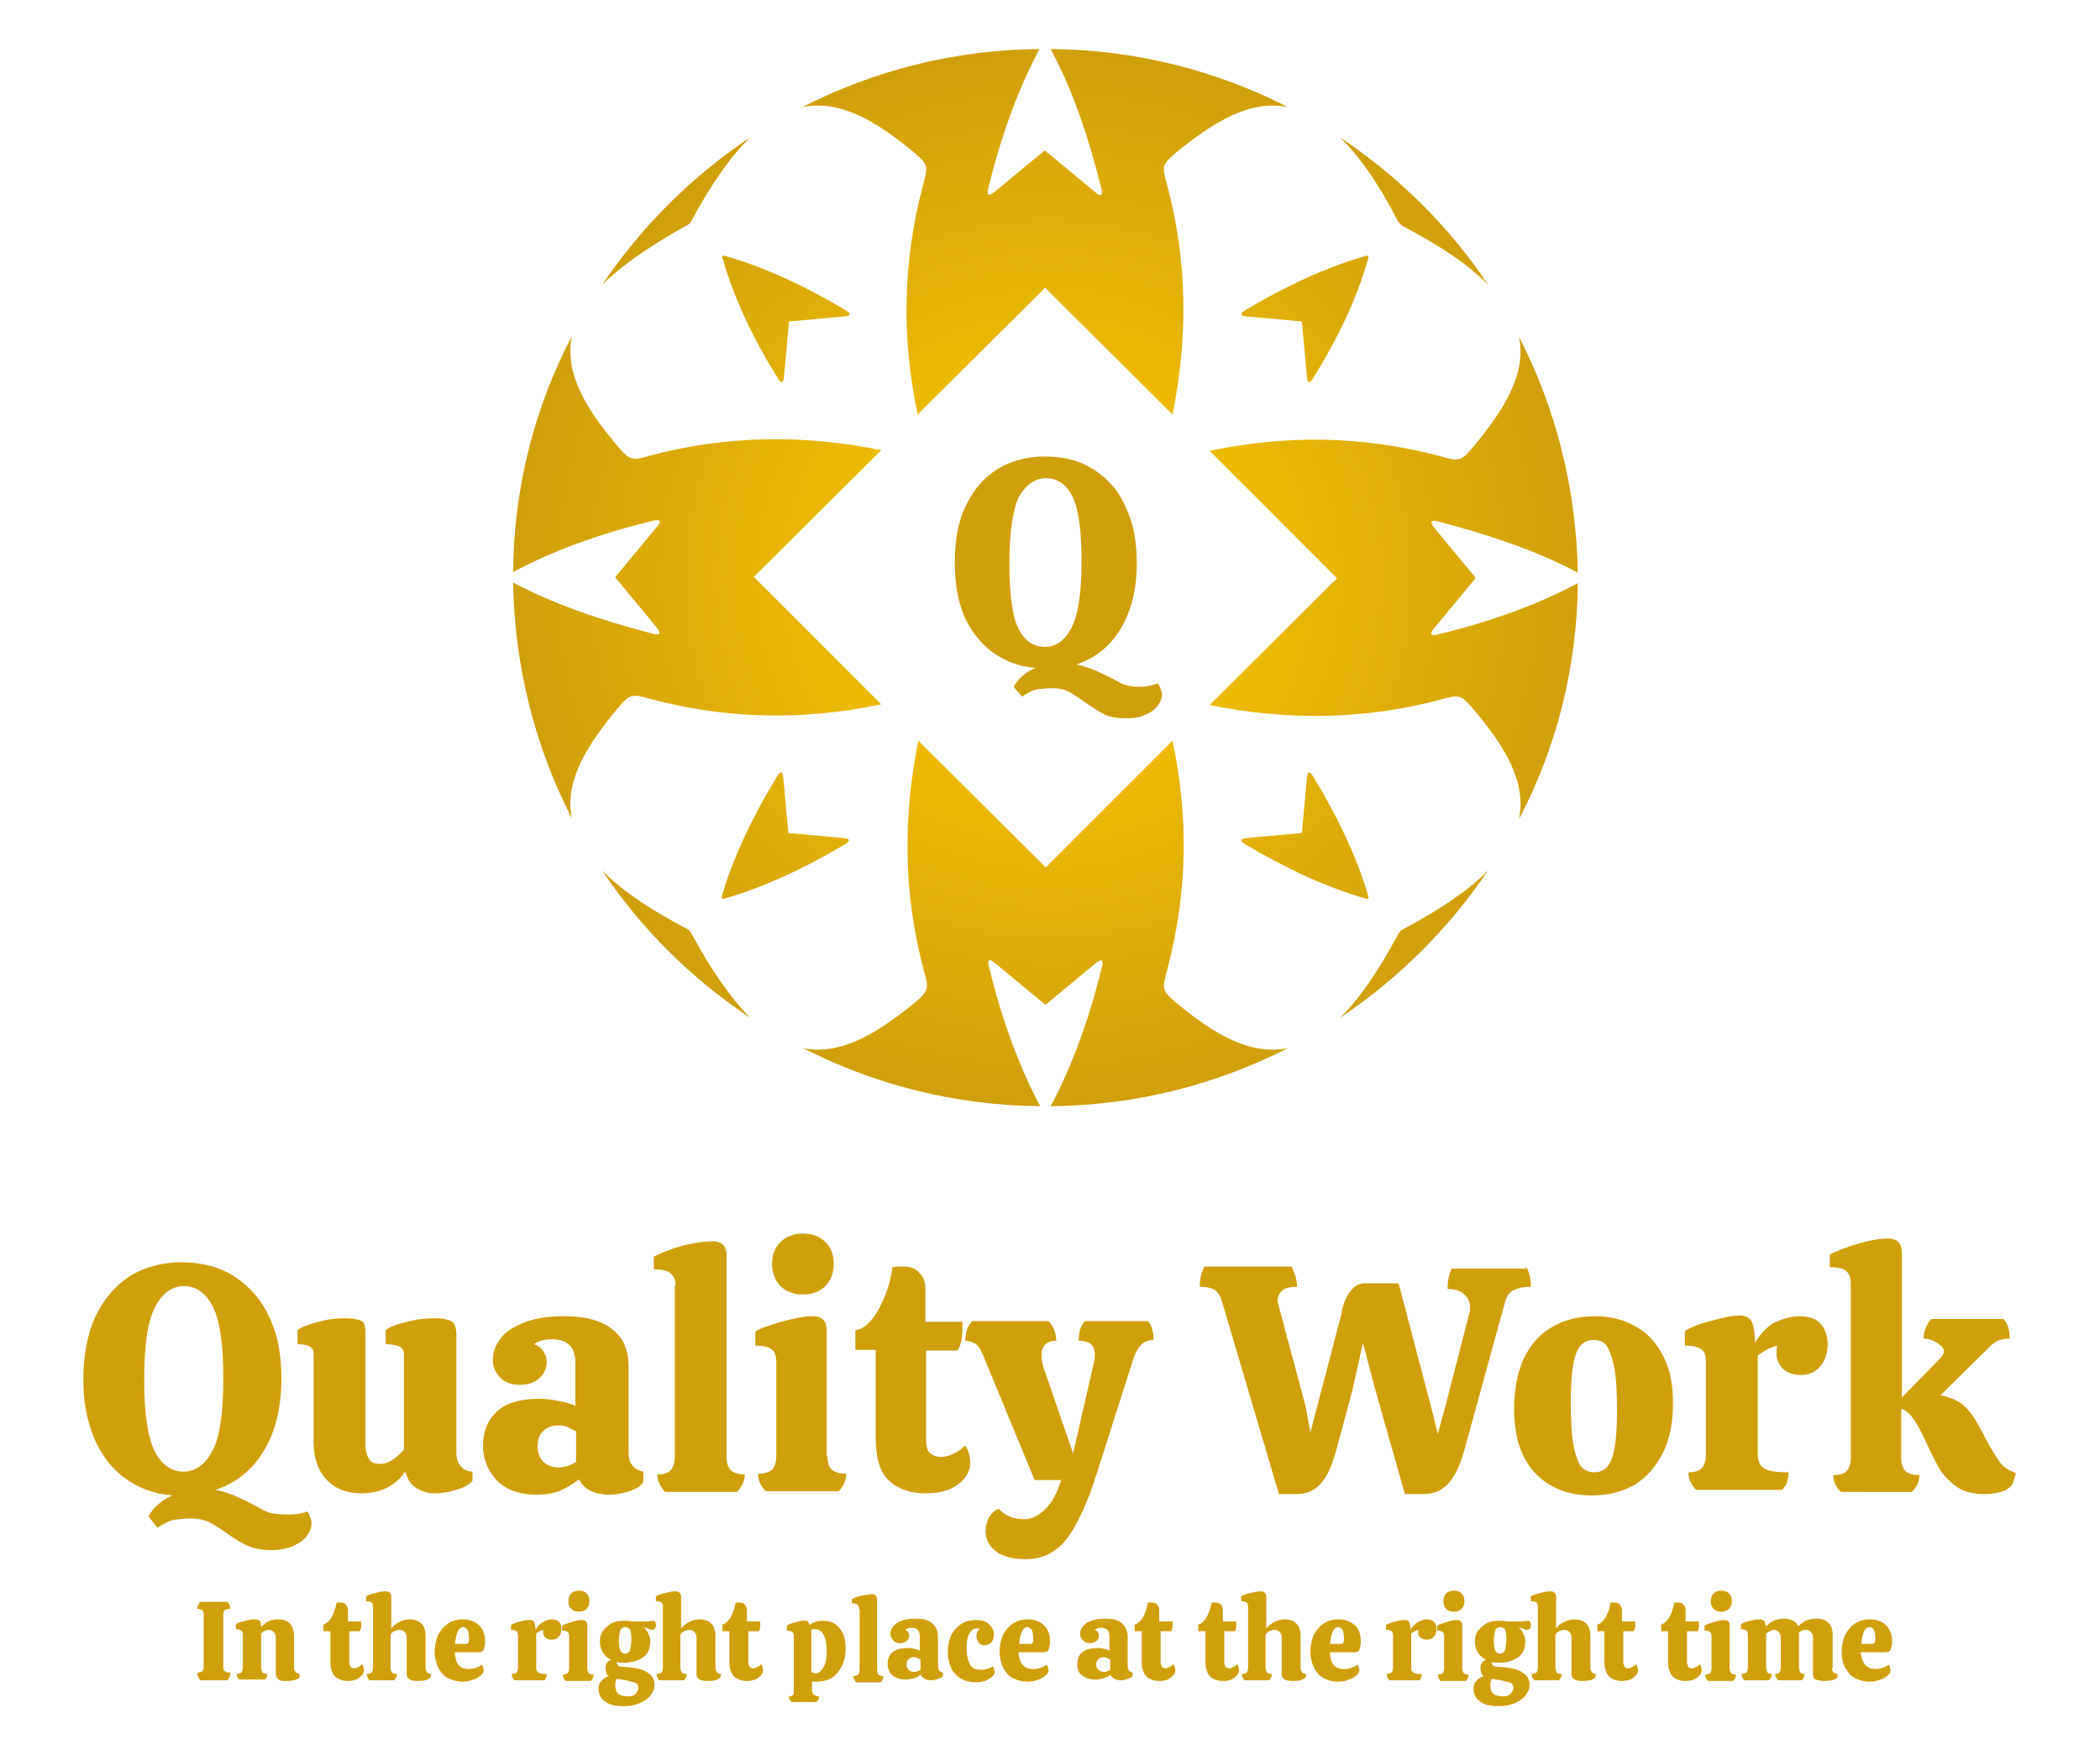 <?xml version="1.0" encoding="utf-8"?>
<!-- Generator: Adobe Illustrator 25.2.3, SVG Export Plug-In . SVG Version: 6.00 Build 0)  -->
<svg version="1.1" id="QualityWork_1_" xmlns="http://www.w3.org/2000/svg" xmlns:xlink="http://www.w3.org/1999/xlink" x="0px"
	 y="0px" viewBox="0 0 300 250" style="enable-background:new 0 0 300 250;" xml:space="preserve">
<style type="text/css">
	.st0{fill:#D09F0C;}
	.st1{fill-rule:evenodd;clip-rule:evenodd;fill:url(#Label_1_);}
</style>
<g id="UnderText">
	<path id="I_1_" class="st0" d="M28.6,240c-0.1-0.1-0.2-0.3-0.3-0.5c-0.1-0.2-0.1-0.4-0.1-0.6c0.4,0,0.6-0.1,0.7-0.2
		c0.1-0.1,0.2-0.3,0.2-0.6v-7.5c0-0.3-0.1-0.5-0.2-0.6c-0.1-0.1-0.4-0.2-0.7-0.2c0-0.2,0-0.4,0.1-0.5c0.1-0.2,0.1-0.3,0.3-0.5h3.9
		c0.1,0.1,0.2,0.3,0.3,0.5c0.1,0.2,0.1,0.4,0.1,0.5c-0.4,0-0.6,0.1-0.8,0.2c-0.1,0.1-0.2,0.3-0.2,0.6v7.5c0,0.3,0.1,0.5,0.2,0.6
		c0.1,0.1,0.4,0.2,0.8,0.2c0,0.2,0,0.4-0.1,0.6c-0.1,0.2-0.1,0.3-0.3,0.5H28.6z"/>
	<path id="N" class="st0" d="M42.8,239.6c-0.2,0.2-0.4,0.3-0.9,0.4c-0.4,0.1-0.8,0.1-1.2,0.1c-0.5,0-0.8-0.1-1-0.3
		c-0.2-0.2-0.3-0.4-0.3-0.8v-5c0-0.4-0.1-0.7-0.3-0.9c-0.2-0.2-0.4-0.3-0.7-0.3c-0.4,0-0.8,0.2-1.1,0.5v4.9c0,0.3,0.1,0.5,0.2,0.7
		c0.1,0.1,0.4,0.2,0.7,0.2c0,0.3-0.1,0.6-0.4,0.8h-3.6c-0.3-0.3-0.4-0.5-0.4-0.8c0.3,0,0.5-0.1,0.7-0.2c0.1-0.1,0.2-0.4,0.2-0.7
		v-4.7c0-0.3-0.1-0.5-0.2-0.6c-0.2-0.1-0.4-0.2-0.8-0.2v-0.7c0.3-0.2,0.8-0.4,1.4-0.5c0.6-0.2,1.1-0.2,1.4-0.2
		c0.2,0,0.4,0.1,0.6,0.2c0.1,0.1,0.2,0.4,0.2,0.9c0.3-0.3,0.6-0.6,1-0.8c0.4-0.2,0.9-0.3,1.4-0.3c0.8,0,1.3,0.2,1.7,0.6
		c0.4,0.4,0.6,1,0.6,1.9v4.4c0,0.5,0.3,0.8,0.8,0.9L42.8,239.6z"/>
	<path id="T_1_" class="st0" d="M49.9,232.9v4.5c0,0.3,0.1,0.5,0.2,0.7c0.1,0.1,0.3,0.2,0.5,0.2c0.2,0,0.4-0.1,0.6-0.2
		c0.2-0.1,0.4-0.2,0.5-0.4c0.1,0.1,0.2,0.2,0.2,0.4c0.1,0.2,0.1,0.3,0.1,0.5c0,0.2-0.1,0.5-0.3,0.7c-0.2,0.2-0.4,0.4-0.8,0.6
		c-0.3,0.1-0.8,0.2-1.2,0.2c-0.7,0-1.3-0.2-1.8-0.6c-0.4-0.4-0.7-1.1-0.7-2.1v-4.4h-1v-1c0.3,0,0.5-0.2,0.8-0.5
		c0.3-0.3,0.5-0.7,0.7-1.2c0.2-0.5,0.3-1,0.4-1.4c0.2,0,0.4,0,0.5,0c0.4,0,0.7,0.1,0.8,0.3c0.2,0.2,0.3,0.5,0.3,0.7v1.7h1.9
		c0,0.3,0,0.6,0,0.8c0,0.2-0.1,0.4-0.2,0.6H49.9z"/>
	<path id="H" class="st0" d="M61.5,239.6c-0.4,0.4-1,0.5-1.8,0.5c-1.1,0-1.6-0.3-1.6-1v-5.2c0-0.3-0.1-0.6-0.3-0.8
		c-0.2-0.2-0.4-0.3-0.8-0.3c-0.2,0-0.4,0.1-0.7,0.2c-0.2,0.1-0.4,0.3-0.5,0.5v4.7c0,0.3,0.1,0.5,0.2,0.7c0.1,0.1,0.4,0.2,0.7,0.2
		c0,0.3-0.1,0.6-0.4,0.9h-3.5c-0.2-0.2-0.4-0.5-0.4-0.9c0.3,0,0.5-0.1,0.7-0.2c0.1-0.1,0.2-0.4,0.2-0.7v-8.7c0-0.3-0.1-0.5-0.2-0.6
		c-0.1-0.1-0.4-0.2-0.8-0.2v-0.7c0.4-0.2,0.9-0.4,1.5-0.5c0.6-0.2,1.1-0.2,1.4-0.2c0.2,0,0.4,0.1,0.5,0.2c0.1,0.1,0.2,0.3,0.2,0.6
		v3.2l0,1.3c0.3-0.4,0.7-0.7,1.1-0.9c0.4-0.2,0.9-0.4,1.5-0.4c0.7,0,1.3,0.2,1.7,0.6c0.4,0.4,0.6,1,0.6,1.8v4.5
		c0,0.3,0.1,0.5,0.2,0.6c0.1,0.2,0.3,0.3,0.6,0.3L61.5,239.6z"/>
	<path id="E" class="st0" d="M66.9,238.4c0.7,0,1.3-0.2,1.9-0.6c0.1,0.1,0.2,0.2,0.2,0.4c0.1,0.2,0.1,0.3,0.1,0.4
		c0,0.2-0.1,0.4-0.4,0.7c-0.3,0.2-0.6,0.5-1.1,0.6c-0.4,0.2-1,0.3-1.5,0.3c-0.8,0-1.5-0.2-2.1-0.5c-0.6-0.3-1-0.8-1.4-1.5
		c-0.3-0.7-0.5-1.4-0.5-2.3c0-0.9,0.2-1.7,0.5-2.4c0.4-0.7,0.8-1.2,1.4-1.6c0.6-0.4,1.3-0.6,2.1-0.6c1,0,1.7,0.3,2.3,0.8
		c0.6,0.6,0.9,1.3,0.9,2.4c0,0.5-0.1,0.8-0.2,1.1c-0.1,0.3-0.4,0.4-0.8,0.4H65C65,237.6,65.7,238.4,66.9,238.4z M66.2,232.4
		c-0.3,0-0.6,0.2-0.8,0.6c-0.2,0.4-0.3,1-0.4,1.8h1.6c0.2,0,0.3-0.1,0.3-0.2c0.1-0.1,0.1-0.3,0.1-0.5c0-0.6-0.1-1.1-0.2-1.3
		C66.6,232.6,66.4,232.4,66.2,232.4z"/>
	<path id="R_1_" class="st0" d="M78.8,231.3c0.5,0,0.8,0.1,1.1,0.4c0.2,0.2,0.3,0.6,0.3,1c0,0.5-0.1,0.8-0.4,1.1
		c-0.2,0.3-0.6,0.4-1,0.4c-0.4,0-0.6-0.1-0.9-0.3c-0.2-0.2-0.3-0.4-0.3-0.7c0-0.2,0-0.3,0-0.4c-0.4,0.1-0.7,0.3-1,0.5v4.8
		c0,0.3,0,0.5,0.1,0.6c0.1,0.1,0.2,0.2,0.4,0.3c0.2,0.1,0.6,0.1,1,0.1c0,0.2,0,0.4-0.1,0.5c0,0.1-0.1,0.3-0.2,0.4h-4.3
		c-0.2-0.2-0.4-0.5-0.4-0.9c0.3,0,0.5-0.1,0.7-0.2c0.1-0.1,0.2-0.4,0.2-0.7v-4.6c0-0.3-0.1-0.5-0.2-0.6c-0.1-0.1-0.4-0.2-0.8-0.2
		v-0.7c0.4-0.2,0.8-0.4,1.4-0.5c0.6-0.2,1-0.2,1.4-0.2c0.3,0,0.4,0.1,0.5,0.3s0.2,0.5,0.2,1.1c0.2-0.4,0.5-0.7,0.9-1
		C77.9,231.5,78.3,231.3,78.8,231.3z"/>
	<path id="I_2_" class="st0" d="M84.2,228.7c0,0.5-0.1,0.8-0.4,1.1c-0.3,0.3-0.7,0.4-1.1,0.4c-0.5,0-0.8-0.1-1.1-0.4
		c-0.3-0.3-0.4-0.6-0.4-1.1c0-0.4,0.1-0.8,0.4-1.1c0.3-0.3,0.7-0.4,1.1-0.4c0.5,0,0.8,0.1,1.1,0.4C84.1,227.9,84.2,228.2,84.2,228.7
		z M83.9,238.3c0,0.3,0.1,0.5,0.2,0.7c0.2,0.1,0.4,0.2,0.7,0.2c0,0.3-0.1,0.6-0.4,0.9h-3.6c-0.2-0.2-0.4-0.5-0.4-0.9
		c0.3,0,0.5-0.1,0.7-0.2c0.1-0.1,0.2-0.4,0.2-0.7v-4.6c0-0.3-0.1-0.5-0.2-0.6c-0.1-0.1-0.4-0.2-0.8-0.2v-0.7
		c0.3-0.2,0.7-0.3,1.3-0.5c0.6-0.2,1.1-0.3,1.6-0.3c0.2,0,0.4,0.1,0.5,0.2c0.1,0.1,0.2,0.3,0.2,0.6V238.3z"/>
	<path id="G" class="st0" d="M89.4,238.1c1.4,0.1,2.4,0.3,3.1,0.8c0.7,0.4,1,1,1,1.8c0,0.5-0.2,1-0.6,1.5c-0.4,0.5-0.9,0.8-1.6,1.1
		c-0.7,0.3-1.4,0.4-2.1,0.4c-1.3,0-2.2-0.2-2.8-0.7c-0.6-0.4-0.9-1.1-0.9-1.8c0-0.4,0.1-0.8,0.4-1.1c0.3-0.3,0.6-0.6,1.1-0.7
		c-0.2-0.1-0.4-0.3-0.4-0.5c-0.1-0.2-0.1-0.5-0.1-0.8c0-0.2,0.1-0.4,0.2-0.6c0.1-0.2,0.4-0.4,0.6-0.4c-0.5-0.3-0.9-0.6-1.2-1.1
		c-0.3-0.5-0.4-1-0.4-1.5c0-0.6,0.1-1.1,0.4-1.5c0.3-0.4,0.7-0.8,1.2-1.1c0.5-0.3,1.2-0.4,1.9-0.4h0c0.4,0,0.7,0,1,0.1
		c1,0,1.7,0,2.1,0c0.4,0,0.8-0.1,1.1-0.1c0.1,0,0.2,0.1,0.2,0.2c0.1,0.1,0.1,0.3,0.1,0.4c0,0.5-0.2,0.7-0.6,0.7
		c-0.1,0-0.4-0.1-0.9-0.3c-0.1,0-0.2-0.1-0.4-0.2c0.4,0.3,0.6,0.6,0.8,1c0.2,0.4,0.3,0.7,0.3,1.1c0,1-0.3,1.8-1,2.3
		c-0.7,0.5-1.6,0.8-2.8,0.8c-0.3,0-0.6,0-1-0.1v0c0,0.3,0.1,0.4,0.3,0.6C88.5,238,88.9,238.1,89.4,238.1z M89.3,232.4
		c-0.3,0-0.6,0.2-0.7,0.5c-0.1,0.4-0.2,0.9-0.2,1.5c0,1.2,0.3,1.8,0.9,1.8c0.3,0,0.6-0.2,0.7-0.5s0.2-0.9,0.2-1.7
		c0-0.6-0.1-1-0.2-1.3C89.8,232.6,89.6,232.4,89.3,232.4z M89.7,242.3c0.5,0,0.9-0.1,1.1-0.4c0.2-0.2,0.4-0.5,0.4-0.9
		c0-0.3-0.2-0.6-0.6-0.7c-0.4-0.1-1-0.3-1.8-0.4l-0.7-0.1c-0.1,0.2-0.2,0.5-0.2,0.9c0,0.5,0.1,0.9,0.4,1.2
		C88.5,242.1,89,242.3,89.7,242.3z"/>
	<path id="H_1_" class="st0" d="M102.9,239.6c-0.4,0.4-1,0.5-1.8,0.5c-1.1,0-1.6-0.3-1.6-1v-5.2c0-0.3-0.1-0.6-0.3-0.8
		c-0.2-0.2-0.4-0.3-0.8-0.3c-0.2,0-0.4,0.1-0.7,0.2c-0.2,0.1-0.4,0.3-0.5,0.5v4.7c0,0.3,0.1,0.5,0.2,0.7c0.1,0.1,0.4,0.2,0.7,0.2
		c0,0.3-0.1,0.6-0.4,0.9h-3.5c-0.2-0.2-0.4-0.5-0.4-0.9c0.3,0,0.5-0.1,0.7-0.2c0.1-0.1,0.2-0.4,0.2-0.7v-8.7c0-0.3-0.1-0.5-0.2-0.6
		c-0.1-0.1-0.4-0.2-0.8-0.2v-0.7c0.4-0.2,0.9-0.4,1.5-0.5c0.6-0.2,1.1-0.2,1.4-0.2c0.2,0,0.4,0.1,0.5,0.2c0.1,0.1,0.2,0.3,0.2,0.6
		v3.2l0,1.3c0.3-0.4,0.7-0.7,1.1-0.9c0.4-0.2,0.9-0.4,1.5-0.4c0.7,0,1.3,0.2,1.7,0.6c0.4,0.4,0.6,1,0.6,1.8v4.5
		c0,0.3,0.1,0.5,0.2,0.6c0.1,0.2,0.3,0.3,0.6,0.3L102.9,239.6z"/>
	<path id="T_2_" class="st0" d="M106.9,232.9v4.5c0,0.3,0.1,0.5,0.2,0.7c0.1,0.1,0.3,0.2,0.5,0.2c0.2,0,0.4-0.1,0.6-0.2
		c0.2-0.1,0.4-0.2,0.5-0.4c0.1,0.1,0.2,0.2,0.2,0.4c0.1,0.2,0.1,0.3,0.1,0.5c0,0.2-0.1,0.5-0.3,0.7c-0.2,0.2-0.4,0.4-0.8,0.6
		c-0.3,0.1-0.8,0.2-1.2,0.2c-0.7,0-1.3-0.2-1.8-0.6c-0.4-0.4-0.7-1.1-0.7-2.1v-4.4h-1v-1c0.3,0,0.5-0.2,0.8-0.5
		c0.3-0.3,0.5-0.7,0.7-1.2c0.2-0.5,0.3-1,0.4-1.4c0.2,0,0.4,0,0.5,0c0.4,0,0.7,0.1,0.8,0.3c0.2,0.2,0.3,0.5,0.3,0.7v1.7h1.9
		c0,0.3,0,0.6,0,0.8c0,0.2-0.1,0.4-0.2,0.6H106.9z"/>
	<path id="P" class="st0" d="M116.6,240.2c-0.1,0-0.3,0-0.6,0v1.2c0,0.3,0.1,0.5,0.3,0.7c0.2,0.1,0.5,0.2,0.7,0.2
		c0,0.3-0.1,0.6-0.4,0.8h-3.5c-0.3-0.3-0.4-0.5-0.4-0.8c0.3,0,0.5-0.1,0.6-0.2s0.1-0.4,0.1-0.7v-7.7c0-0.3-0.1-0.5-0.2-0.6
		c-0.2-0.1-0.4-0.2-0.8-0.2v-0.7c0.3-0.2,0.8-0.4,1.3-0.5c0.5-0.2,0.9-0.2,1.2-0.2c0.2,0,0.4,0,0.5,0.1c0.1,0.1,0.2,0.3,0.3,0.5
		c0.4-0.4,1.1-0.6,1.9-0.6c0.6,0,1.1,0.1,1.6,0.4c0.5,0.3,0.9,0.8,1.2,1.4c0.3,0.6,0.4,1.3,0.4,2.2c0,1-0.2,1.9-0.6,2.6
		c-0.4,0.7-0.9,1.3-1.6,1.7C118.1,240,117.4,240.2,116.6,240.2z M118.1,235.7c0-1-0.2-1.8-0.5-2.3c-0.3-0.5-0.7-0.7-1.3-0.7
		c-0.2,0-0.3,0-0.4,0.1v6c0.2,0.1,0.4,0.2,0.6,0.2c0.5,0,0.8-0.3,1.1-0.8C118,237.6,118.1,236.8,118.1,235.7z"/>
	<path id="L_1_" class="st0" d="M122.7,229.8c0-0.3-0.1-0.5-0.2-0.6c-0.1-0.1-0.4-0.2-0.8-0.2v-0.6c0.4-0.2,0.9-0.4,1.5-0.5
		c0.6-0.1,1.1-0.2,1.4-0.2c0.3,0,0.4,0.1,0.5,0.2c0.1,0.1,0.2,0.3,0.2,0.6v10c0,0.3,0.1,0.6,0.2,0.7c0.1,0.1,0.4,0.2,0.7,0.2
		c0,0.3-0.1,0.6-0.4,0.9h-3.5c-0.2-0.3-0.4-0.6-0.4-0.9c0.3,0,0.5-0.1,0.7-0.2c0.1-0.1,0.2-0.4,0.2-0.7V229.8z"/>
	<path id="A_1_" class="st0" d="M126.8,237.7c0-0.7,0.2-1.3,0.7-1.7c0.5-0.4,1.2-0.6,2.1-0.6c0.3,0,0.6,0,1,0.1
		c0.3,0.1,0.6,0.1,0.8,0.3v-2.1c0-0.4-0.1-0.7-0.3-0.9c-0.2-0.2-0.5-0.3-0.9-0.3c-0.4,0-0.6,0.1-0.9,0.3c0.2,0.1,0.4,0.2,0.4,0.3
		c0.1,0.1,0.2,0.3,0.2,0.5c0,0.3-0.1,0.6-0.4,0.8c-0.2,0.2-0.6,0.3-0.9,0.3c-0.4,0-0.7-0.1-1-0.4c-0.2-0.2-0.4-0.5-0.4-0.9
		s0.1-0.7,0.4-1.1c0.3-0.3,0.6-0.6,1.2-0.8c0.5-0.2,1.2-0.3,2-0.3c1.1,0,1.9,0.2,2.4,0.7c0.5,0.4,0.8,1.1,0.8,1.9v4.2
		c0,0.5,0.2,0.8,0.7,0.9v0.5c-0.1,0.2-0.4,0.3-0.7,0.4c-0.3,0.1-0.6,0.2-1,0.2c-0.7,0-1.2-0.3-1.5-0.8c-0.2,0.2-0.5,0.4-0.9,0.5
		c-0.4,0.1-0.8,0.2-1.2,0.2c-0.8,0-1.5-0.2-2-0.7C127.1,239,126.8,238.4,126.8,237.7z M131.4,237c-0.1-0.1-0.3-0.1-0.4-0.2
		c-0.2-0.1-0.3-0.1-0.5-0.1c-0.3,0-0.5,0.1-0.7,0.3c-0.2,0.2-0.3,0.4-0.3,0.8c0,0.3,0.1,0.5,0.3,0.7c0.2,0.2,0.4,0.3,0.8,0.3
		c0.2,0,0.3,0,0.5-0.1c0.2-0.1,0.3-0.1,0.4-0.2V237z"/>
	<path id="C" class="st0" d="M141.8,238c0.1,0.1,0.2,0.2,0.2,0.4c0.1,0.2,0.1,0.3,0.1,0.4c0,0.2-0.1,0.5-0.4,0.7
		c-0.2,0.2-0.6,0.4-1,0.6c-0.4,0.1-0.8,0.2-1.3,0.2c-0.8,0-1.5-0.2-2.1-0.5c-0.6-0.4-1.1-0.9-1.4-1.5c-0.3-0.7-0.5-1.4-0.5-2.4
		c0-0.9,0.2-1.7,0.5-2.4c0.4-0.7,0.9-1.2,1.5-1.6c0.6-0.4,1.4-0.5,2.1-0.5c0.8,0,1.4,0.2,1.8,0.6c0.4,0.4,0.7,0.9,0.7,1.4
		c0,0.5-0.1,0.9-0.4,1.2c-0.3,0.3-0.6,0.4-1,0.4c-0.3,0-0.6-0.1-0.8-0.4s-0.3-0.5-0.3-0.9c0-0.2,0-0.4,0.1-0.6
		c0.1-0.2,0.2-0.3,0.4-0.4c-0.2-0.1-0.3-0.1-0.5-0.1c-0.4,0-0.7,0.2-1,0.7c-0.3,0.4-0.4,1.1-0.4,2.1c0,1.1,0.2,1.9,0.5,2.4
		c0.3,0.5,0.8,0.7,1.5,0.7c0.3,0,0.6,0,0.9-0.1C141.4,238.3,141.6,238.1,141.8,238z"/>
	<path id="E_1_" class="st0" d="M147.6,238.4c0.7,0,1.3-0.2,1.9-0.6c0.1,0.1,0.2,0.2,0.2,0.4s0.1,0.3,0.1,0.4c0,0.2-0.1,0.4-0.4,0.7
		c-0.3,0.2-0.6,0.5-1.1,0.6c-0.4,0.2-1,0.3-1.5,0.3c-0.8,0-1.5-0.2-2.1-0.5c-0.6-0.3-1-0.8-1.4-1.5c-0.3-0.7-0.5-1.4-0.5-2.3
		c0-0.9,0.2-1.7,0.5-2.4c0.4-0.7,0.8-1.2,1.4-1.6c0.6-0.4,1.3-0.6,2.1-0.6c1,0,1.7,0.3,2.3,0.8c0.6,0.6,0.9,1.3,0.9,2.4
		c0,0.5-0.1,0.8-0.2,1.1c-0.1,0.3-0.4,0.4-0.8,0.4h-3.5C145.6,237.6,146.3,238.4,147.6,238.4z M146.8,232.4c-0.3,0-0.6,0.2-0.8,0.6
		c-0.2,0.4-0.3,1-0.4,1.8h1.6c0.2,0,0.3-0.1,0.3-0.2c0.1-0.1,0.1-0.3,0.1-0.5c0-0.6-0.1-1.1-0.2-1.3
		C147.2,232.6,147,232.4,146.8,232.4z"/>
	<path id="A_2_" class="st0" d="M153.9,237.7c0-0.7,0.2-1.3,0.7-1.7c0.5-0.4,1.2-0.6,2.1-0.6c0.3,0,0.6,0,1,0.1
		c0.3,0.1,0.6,0.1,0.8,0.3v-2.1c0-0.4-0.1-0.7-0.3-0.9c-0.2-0.2-0.5-0.3-0.9-0.3c-0.4,0-0.6,0.1-0.9,0.3c0.2,0.1,0.4,0.2,0.4,0.3
		c0.1,0.1,0.2,0.3,0.2,0.5c0,0.3-0.1,0.6-0.4,0.8c-0.2,0.2-0.6,0.3-0.9,0.3c-0.4,0-0.7-0.1-1-0.4c-0.2-0.2-0.4-0.5-0.4-0.9
		s0.1-0.7,0.4-1.1c0.3-0.3,0.6-0.6,1.2-0.8c0.5-0.2,1.2-0.3,2-0.3c1.1,0,1.9,0.2,2.4,0.7c0.5,0.4,0.8,1.1,0.8,1.9v4.2
		c0,0.5,0.2,0.8,0.7,0.9v0.5c-0.1,0.2-0.4,0.3-0.7,0.4c-0.3,0.1-0.6,0.2-1,0.2c-0.7,0-1.2-0.3-1.5-0.8c-0.2,0.2-0.5,0.4-0.9,0.5
		c-0.4,0.1-0.8,0.2-1.2,0.2c-0.8,0-1.5-0.2-2-0.7C154.1,239,153.9,238.4,153.9,237.7z M158.5,237c-0.1-0.1-0.3-0.1-0.4-0.2
		c-0.2-0.1-0.3-0.1-0.5-0.1c-0.3,0-0.5,0.1-0.7,0.3c-0.2,0.2-0.3,0.4-0.3,0.8c0,0.3,0.1,0.5,0.3,0.7c0.2,0.2,0.4,0.3,0.8,0.3
		c0.2,0,0.3,0,0.5-0.1c0.2-0.1,0.3-0.1,0.4-0.2V237z"/>
	<path id="T_3_" class="st0" d="M165.8,232.9v4.5c0,0.3,0.1,0.5,0.2,0.7c0.1,0.1,0.3,0.2,0.5,0.2c0.2,0,0.4-0.1,0.6-0.2
		c0.2-0.1,0.4-0.2,0.5-0.4c0.1,0.1,0.2,0.2,0.2,0.4c0.1,0.2,0.1,0.3,0.1,0.5c0,0.2-0.1,0.5-0.3,0.7c-0.2,0.2-0.4,0.4-0.8,0.6
		s-0.8,0.2-1.2,0.2c-0.7,0-1.3-0.2-1.8-0.6c-0.4-0.4-0.7-1.1-0.7-2.1v-4.4h-1v-1c0.3,0,0.5-0.2,0.8-0.5c0.3-0.3,0.5-0.7,0.7-1.2
		c0.2-0.5,0.3-1,0.4-1.4c0.2,0,0.4,0,0.5,0c0.4,0,0.7,0.1,0.8,0.3c0.2,0.2,0.3,0.5,0.3,0.7v1.7h1.9c0,0.3,0,0.6,0,0.8
		c0,0.2-0.1,0.4-0.2,0.6H165.8z"/>
	<path id="T_4_" class="st0" d="M174.9,232.9v4.5c0,0.3,0.1,0.5,0.2,0.7c0.1,0.1,0.3,0.2,0.5,0.2c0.2,0,0.4-0.1,0.6-0.2
		c0.2-0.1,0.4-0.2,0.5-0.4c0.1,0.1,0.2,0.2,0.2,0.4c0.1,0.2,0.1,0.3,0.1,0.5c0,0.2-0.1,0.5-0.3,0.7c-0.2,0.2-0.4,0.4-0.8,0.6
		s-0.8,0.2-1.2,0.2c-0.7,0-1.3-0.2-1.8-0.6c-0.4-0.4-0.7-1.1-0.7-2.1v-4.4h-1v-1c0.3,0,0.5-0.2,0.8-0.5c0.3-0.3,0.5-0.7,0.7-1.2
		c0.2-0.5,0.3-1,0.4-1.4c0.2,0,0.4,0,0.5,0c0.4,0,0.7,0.1,0.8,0.3c0.2,0.2,0.3,0.5,0.3,0.7v1.7h1.9c0,0.3,0,0.6,0,0.8
		c0,0.2-0.1,0.4-0.2,0.6H174.9z"/>
	<path id="H_2_" class="st0" d="M186.5,239.6c-0.4,0.4-1,0.5-1.8,0.5c-1.1,0-1.6-0.3-1.6-1v-5.2c0-0.3-0.1-0.6-0.3-0.8
		c-0.2-0.2-0.4-0.3-0.8-0.3c-0.2,0-0.4,0.1-0.7,0.2c-0.2,0.1-0.4,0.3-0.5,0.5v4.7c0,0.3,0.1,0.5,0.2,0.7c0.1,0.1,0.4,0.2,0.7,0.2
		c0,0.3-0.1,0.6-0.4,0.9h-3.5c-0.2-0.2-0.4-0.5-0.4-0.9c0.3,0,0.5-0.1,0.7-0.2c0.1-0.1,0.2-0.4,0.2-0.7v-8.7c0-0.3-0.1-0.5-0.2-0.6
		c-0.1-0.1-0.4-0.2-0.8-0.2v-0.7c0.4-0.2,0.9-0.4,1.5-0.5c0.6-0.2,1.1-0.2,1.4-0.2c0.2,0,0.4,0.1,0.5,0.2c0.1,0.1,0.2,0.3,0.2,0.6
		v3.2l0,1.3c0.3-0.4,0.7-0.7,1.1-0.9c0.4-0.2,0.9-0.4,1.5-0.4c0.7,0,1.3,0.2,1.7,0.6c0.4,0.4,0.6,1,0.6,1.8v4.5
		c0,0.3,0.1,0.5,0.2,0.6c0.1,0.2,0.3,0.3,0.6,0.3L186.5,239.6z"/>
	<path id="E_2_" class="st0" d="M192,238.4c0.7,0,1.3-0.2,1.9-0.6c0.1,0.1,0.2,0.2,0.2,0.4c0.1,0.2,0.1,0.3,0.1,0.4
		c0,0.2-0.1,0.4-0.4,0.7c-0.3,0.2-0.6,0.5-1.1,0.6c-0.4,0.2-1,0.3-1.5,0.3c-0.8,0-1.5-0.2-2.1-0.5c-0.6-0.3-1-0.8-1.4-1.5
		c-0.3-0.7-0.5-1.4-0.5-2.3c0-0.9,0.2-1.7,0.5-2.4c0.4-0.7,0.8-1.2,1.4-1.6c0.6-0.4,1.3-0.6,2.1-0.6c1,0,1.7,0.3,2.3,0.8
		s0.9,1.3,0.9,2.4c0,0.5-0.1,0.8-0.2,1.1c-0.1,0.3-0.4,0.4-0.8,0.4H190C190,237.6,190.7,238.4,192,238.4z M191.2,232.4
		c-0.3,0-0.6,0.2-0.8,0.6c-0.2,0.4-0.3,1-0.4,1.8h1.6c0.2,0,0.3-0.1,0.3-0.2c0.1-0.1,0.1-0.3,0.1-0.5c0-0.6-0.1-1.1-0.2-1.3
		C191.6,232.6,191.4,232.4,191.2,232.4z"/>
	<path id="R_2_" class="st0" d="M203.8,231.3c0.5,0,0.8,0.1,1.1,0.4c0.2,0.2,0.3,0.6,0.3,1c0,0.5-0.1,0.8-0.4,1.1
		c-0.2,0.3-0.6,0.4-1,0.4c-0.4,0-0.6-0.1-0.9-0.3c-0.2-0.2-0.3-0.4-0.3-0.7c0-0.2,0-0.3,0-0.4c-0.4,0.1-0.7,0.3-1,0.5v4.8
		c0,0.3,0,0.5,0.1,0.6c0.1,0.1,0.2,0.2,0.4,0.3c0.2,0.1,0.6,0.1,1,0.1c0,0.2,0,0.4-0.1,0.5c0,0.1-0.1,0.3-0.2,0.4h-4.3
		c-0.2-0.2-0.4-0.5-0.4-0.9c0.3,0,0.5-0.1,0.7-0.2c0.1-0.1,0.2-0.4,0.2-0.7v-4.6c0-0.3-0.1-0.5-0.2-0.6c-0.1-0.1-0.4-0.2-0.8-0.2
		v-0.7c0.4-0.2,0.8-0.4,1.4-0.5c0.6-0.2,1-0.2,1.4-0.2c0.3,0,0.4,0.1,0.5,0.3c0.1,0.2,0.2,0.5,0.2,1.1c0.2-0.4,0.5-0.7,0.9-1
		C202.9,231.5,203.4,231.3,203.8,231.3z"/>
	<path id="I_3_" class="st0" d="M209.2,228.7c0,0.5-0.1,0.8-0.4,1.1c-0.3,0.3-0.7,0.4-1.1,0.4c-0.5,0-0.8-0.1-1.1-0.4
		c-0.3-0.3-0.4-0.6-0.4-1.1c0-0.4,0.1-0.8,0.4-1.1c0.3-0.3,0.7-0.4,1.1-0.4c0.5,0,0.8,0.1,1.1,0.4
		C209.1,227.9,209.2,228.2,209.2,228.7z M208.9,238.3c0,0.3,0.1,0.5,0.2,0.7c0.2,0.1,0.4,0.2,0.7,0.2c0,0.3-0.1,0.6-0.4,0.9h-3.6
		c-0.2-0.2-0.4-0.5-0.4-0.9c0.3,0,0.5-0.1,0.7-0.2c0.1-0.1,0.2-0.4,0.2-0.7v-4.6c0-0.3-0.1-0.5-0.2-0.6c-0.1-0.1-0.4-0.2-0.8-0.2
		v-0.7c0.3-0.2,0.7-0.3,1.3-0.5c0.6-0.2,1.1-0.3,1.6-0.3c0.2,0,0.4,0.1,0.5,0.2c0.1,0.1,0.2,0.3,0.2,0.6V238.3z"/>
	<path id="G_1_" class="st0" d="M214.4,238.1c1.4,0.1,2.4,0.3,3.1,0.8c0.7,0.4,1,1,1,1.8c0,0.5-0.2,1-0.6,1.5
		c-0.4,0.5-0.9,0.8-1.6,1.1c-0.7,0.3-1.4,0.4-2.1,0.4c-1.3,0-2.2-0.2-2.8-0.7c-0.6-0.4-0.9-1.1-0.9-1.8c0-0.4,0.1-0.8,0.4-1.1
		c0.3-0.3,0.6-0.6,1.1-0.7c-0.2-0.1-0.4-0.3-0.4-0.5c-0.1-0.2-0.1-0.5-0.1-0.8c0-0.2,0.1-0.4,0.2-0.6c0.1-0.2,0.4-0.4,0.6-0.4
		c-0.5-0.3-0.9-0.6-1.2-1.1c-0.3-0.5-0.4-1-0.4-1.5c0-0.6,0.1-1.1,0.4-1.5c0.3-0.4,0.7-0.8,1.2-1.1c0.5-0.3,1.2-0.4,1.9-0.4h0
		c0.4,0,0.7,0,1,0.1c1,0,1.7,0,2.1,0c0.4,0,0.8-0.1,1.1-0.1c0.1,0,0.2,0.1,0.2,0.2c0.1,0.1,0.1,0.3,0.1,0.4c0,0.5-0.2,0.7-0.6,0.7
		c-0.1,0-0.4-0.1-0.9-0.3c-0.1,0-0.2-0.1-0.4-0.2c0.4,0.3,0.6,0.6,0.8,1c0.2,0.4,0.3,0.7,0.3,1.1c0,1-0.3,1.8-1,2.3
		c-0.7,0.5-1.6,0.8-2.8,0.8c-0.3,0-0.6,0-1-0.1v0c0,0.3,0.1,0.4,0.3,0.6C213.5,238,213.9,238.1,214.4,238.1z M214.3,232.4
		c-0.3,0-0.6,0.2-0.7,0.5c-0.1,0.4-0.2,0.9-0.2,1.5c0,1.2,0.3,1.8,0.9,1.8c0.3,0,0.6-0.2,0.7-0.5s0.2-0.9,0.2-1.7
		c0-0.6-0.1-1-0.2-1.3C214.9,232.6,214.6,232.4,214.3,232.4z M214.7,242.3c0.5,0,0.9-0.1,1.1-0.4s0.4-0.5,0.4-0.9
		c0-0.3-0.2-0.6-0.6-0.7c-0.4-0.1-1-0.3-1.8-0.4l-0.7-0.1c-0.1,0.2-0.2,0.5-0.2,0.9c0,0.5,0.1,0.9,0.4,1.2
		C213.5,242.1,214,242.3,214.7,242.3z"/>
	<path id="H_3_" class="st0" d="M227.9,239.6c-0.4,0.4-1,0.5-1.8,0.5c-1.1,0-1.6-0.3-1.6-1v-5.2c0-0.3-0.1-0.6-0.3-0.8
		c-0.2-0.2-0.4-0.3-0.8-0.3c-0.2,0-0.4,0.1-0.7,0.2c-0.2,0.1-0.4,0.3-0.5,0.5v4.7c0,0.3,0.1,0.5,0.2,0.7c0.1,0.1,0.4,0.2,0.7,0.2
		c0,0.3-0.1,0.6-0.4,0.9h-3.5c-0.2-0.2-0.4-0.5-0.4-0.9c0.3,0,0.5-0.1,0.7-0.2c0.1-0.1,0.2-0.4,0.2-0.7v-8.7c0-0.3-0.1-0.5-0.2-0.6
		c-0.1-0.1-0.4-0.2-0.8-0.2v-0.7c0.4-0.2,0.9-0.4,1.5-0.5c0.6-0.2,1.1-0.2,1.4-0.2c0.2,0,0.4,0.1,0.5,0.2c0.1,0.1,0.2,0.3,0.2,0.6
		v3.2l0,1.3c0.3-0.4,0.6-0.7,1.1-0.9c0.4-0.2,0.9-0.4,1.5-0.4c0.7,0,1.3,0.2,1.7,0.6c0.4,0.4,0.6,1,0.6,1.8v4.5
		c0,0.3,0.1,0.5,0.2,0.6c0.1,0.2,0.3,0.3,0.6,0.3L227.9,239.6z"/>
	<path id="T_5_" class="st0" d="M231.9,232.9v4.5c0,0.3,0.1,0.5,0.2,0.7c0.1,0.1,0.3,0.2,0.5,0.2c0.2,0,0.4-0.1,0.6-0.2
		c0.2-0.1,0.4-0.2,0.5-0.4c0.1,0.1,0.2,0.2,0.2,0.4c0.1,0.2,0.1,0.3,0.1,0.5c0,0.2-0.1,0.5-0.3,0.7c-0.2,0.2-0.4,0.4-0.8,0.6
		c-0.3,0.1-0.8,0.2-1.2,0.2c-0.7,0-1.3-0.2-1.8-0.6c-0.4-0.4-0.7-1.1-0.7-2.1v-4.4h-1v-1c0.3,0,0.5-0.2,0.8-0.5
		c0.3-0.3,0.5-0.7,0.7-1.2c0.2-0.5,0.3-1,0.4-1.4c0.2,0,0.4,0,0.5,0c0.4,0,0.7,0.1,0.8,0.3c0.2,0.2,0.3,0.5,0.3,0.7v1.7h1.9
		c0,0.3,0,0.6,0,0.8c0,0.2-0.1,0.4-0.2,0.6H231.9z"/>
	<path id="T_6_" class="st0" d="M241,232.9v4.5c0,0.3,0.1,0.5,0.2,0.7c0.1,0.1,0.3,0.2,0.5,0.2c0.2,0,0.4-0.1,0.6-0.2
		c0.2-0.1,0.4-0.2,0.5-0.4c0.1,0.1,0.2,0.2,0.2,0.4c0.1,0.2,0.1,0.3,0.1,0.5c0,0.2-0.1,0.5-0.3,0.7c-0.2,0.2-0.4,0.4-0.8,0.6
		c-0.3,0.1-0.8,0.2-1.2,0.2c-0.7,0-1.4-0.2-1.8-0.6c-0.4-0.4-0.7-1.1-0.7-2.1v-4.4h-1v-1c0.3,0,0.5-0.2,0.8-0.5
		c0.3-0.3,0.5-0.7,0.7-1.2c0.2-0.5,0.3-1,0.4-1.4c0.2,0,0.4,0,0.5,0c0.4,0,0.7,0.1,0.8,0.3c0.2,0.2,0.3,0.5,0.3,0.7v1.7h1.9
		c0,0.3,0,0.6,0,0.8c0,0.2-0.1,0.4-0.2,0.6H241z"/>
	<path id="I_4_" class="st0" d="M247.4,228.7c0,0.5-0.1,0.8-0.4,1.1c-0.3,0.3-0.7,0.4-1.1,0.4c-0.5,0-0.8-0.1-1.1-0.4
		c-0.3-0.3-0.4-0.6-0.4-1.1c0-0.4,0.1-0.8,0.4-1.1c0.3-0.3,0.7-0.4,1.1-0.4s0.8,0.1,1.1,0.4C247.3,227.9,247.4,228.2,247.4,228.7z
		 M247.1,238.3c0,0.3,0.1,0.5,0.2,0.7c0.2,0.1,0.4,0.2,0.7,0.2c0,0.3-0.1,0.6-0.4,0.9h-3.6c-0.2-0.2-0.4-0.5-0.4-0.9
		c0.3,0,0.5-0.1,0.7-0.2c0.1-0.1,0.2-0.4,0.2-0.7v-4.6c0-0.3-0.1-0.5-0.2-0.6c-0.1-0.1-0.4-0.2-0.8-0.2v-0.7
		c0.3-0.2,0.7-0.3,1.3-0.5c0.6-0.2,1.1-0.3,1.6-0.3c0.2,0,0.4,0.1,0.5,0.2c0.1,0.1,0.2,0.3,0.2,0.6V238.3z"/>
	<path id="M" class="st0" d="M261.7,238.3c0,0.5,0.3,0.7,0.8,0.8v0.5c-0.4,0.4-1.1,0.5-2,0.5c-0.4,0-0.8-0.1-1.1-0.2
		c-0.3-0.1-0.4-0.3-0.4-0.7v-5.3c0-0.3-0.1-0.6-0.3-0.8c-0.2-0.2-0.4-0.3-0.7-0.3c-0.4,0-0.7,0.1-1,0.4c0,0.1,0,0.1,0,0.2v4.8
		c0,0.3,0.1,0.5,0.2,0.7c0.1,0.1,0.3,0.2,0.6,0.2c0,0.3-0.1,0.6-0.4,0.9h-3.4c-0.2-0.3-0.4-0.6-0.4-0.9c0.3,0,0.5-0.1,0.6-0.2
		c0.1-0.1,0.2-0.4,0.2-0.7v-4.3c0-0.3-0.1-0.6-0.3-0.8c-0.2-0.2-0.4-0.3-0.7-0.3c-0.2,0-0.4,0.1-0.6,0.2c-0.2,0.1-0.4,0.2-0.5,0.4
		v4.8c0,0.3,0.1,0.5,0.2,0.7c0.1,0.1,0.3,0.2,0.6,0.2c0,0.3-0.1,0.6-0.4,0.9h-3.5c-0.3-0.3-0.4-0.5-0.4-0.9c0.3,0,0.5-0.1,0.7-0.2
		c0.1-0.1,0.2-0.4,0.2-0.7v-4.7c0-0.3-0.1-0.5-0.2-0.6c-0.2-0.1-0.4-0.2-0.8-0.2v-0.7c0.3-0.2,0.8-0.4,1.4-0.5
		c0.6-0.2,1.1-0.2,1.4-0.2c0.2,0,0.4,0.1,0.5,0.2c0.1,0.1,0.2,0.4,0.3,0.8c0.3-0.3,0.6-0.6,1.1-0.8c0.4-0.2,0.9-0.3,1.4-0.3
		c1.1,0,1.8,0.4,2.1,1.1c0.3-0.3,0.6-0.6,1.1-0.8c0.4-0.2,0.9-0.3,1.5-0.3c0.8,0,1.3,0.2,1.7,0.6s0.6,0.9,0.6,1.6V238.3z"/>
	<path id="E_3_" class="st0" d="M267.9,238.4c0.7,0,1.3-0.2,1.9-0.6c0.1,0.1,0.2,0.2,0.2,0.4s0.1,0.3,0.1,0.4c0,0.2-0.1,0.4-0.4,0.7
		c-0.3,0.2-0.6,0.5-1.1,0.6c-0.4,0.2-1,0.3-1.5,0.3c-0.8,0-1.5-0.2-2.1-0.5c-0.6-0.3-1-0.8-1.4-1.5s-0.5-1.4-0.5-2.3
		c0-0.9,0.2-1.7,0.5-2.4c0.4-0.7,0.8-1.2,1.4-1.6c0.6-0.4,1.3-0.6,2.1-0.6c1,0,1.7,0.3,2.3,0.8c0.6,0.6,0.9,1.3,0.9,2.4
		c0,0.5-0.1,0.8-0.2,1.1c-0.1,0.3-0.4,0.4-0.8,0.4h-3.5C266,237.6,266.7,238.4,267.9,238.4z M267.1,232.4c-0.3,0-0.6,0.2-0.8,0.6
		c-0.2,0.4-0.3,1-0.4,1.8h1.6c0.2,0,0.3-0.1,0.3-0.2c0.1-0.1,0.1-0.3,0.1-0.5c0-0.6-0.1-1.1-0.2-1.3
		C267.6,232.6,267.4,232.4,267.1,232.4z"/>
</g>
<g id="QualityWork">
	<path id="Q" class="st0" d="M43.9,215.9c0.2,0.2,0.3,0.5,0.4,0.8c0.2,0.4,0.2,0.7,0.2,0.9c0,0.6-0.2,1.1-0.6,1.7
		c-0.4,0.6-1.1,1.1-2,1.5c-0.9,0.4-1.9,0.6-3.2,0.6c-1.3,0-2.4-0.2-3.3-0.6c-0.9-0.4-1.9-1-3-1.8c-1-0.7-1.8-1.2-2.5-1.6
		c-0.7-0.3-1.5-0.5-2.5-0.5c-1.1,0-2,0.1-2.7,0.2c-0.6,0.2-1.3,0.5-2.2,1.1l-1.3-1.6c0.7-1.3,1.9-2.3,3.4-3
		c-2.6-0.2-4.9-1.1-6.8-2.5c-1.9-1.4-3.4-3.4-4.4-5.8c-1-2.4-1.5-5.2-1.5-8.3c0-3.5,0.6-6.4,1.7-8.9c1.2-2.5,2.8-4.4,4.9-5.8
		c2.1-1.3,4.6-2,7.5-2c2.9,0,5.5,0.7,7.6,2.1c2.1,1.4,3.8,3.3,4.9,5.8c1.2,2.5,1.7,5.4,1.7,8.7c0,4.1-0.8,7.5-2.5,10.3
		c-1.6,2.7-3.9,4.6-6.9,5.6c1.1,0.2,2.2,0.6,3.3,1.1c1.1,0.5,2.3,1.1,3.5,1.8c0.8,0.4,1.7,0.6,2.9,0.6C42,216.4,43,216.2,43.9,215.9
		z M20.6,197.1c0,4.8,0.5,8.2,1.5,10.2c1,1.9,2.4,2.9,4.1,2.9c1.7,0,3.1-1,4.1-2.9c1.1-1.9,1.6-5.4,1.6-10.5c0-4.8-0.5-8.2-1.5-10.2
		c-1-1.9-2.4-2.9-4.1-2.9c-1.7,0-3.1,1-4.1,2.9C21.1,188.6,20.6,192.1,20.6,197.1z"/>
	<path id="U" class="st0" d="M65.2,207.6c0,0.7,0.2,1.3,0.6,1.8c0.4,0.5,1,0.8,1.7,0.8v1.3c-0.5,0.6-1.3,1-2.3,1.3
		c-1,0.3-2,0.5-3.1,0.5c-1,0-1.9-0.3-2.7-0.8s-1.2-1.3-1.5-2.3c-1.5,2.1-3.6,3.1-6.3,3.1c-2.1,0-3.8-0.7-5-2
		c-1.2-1.3-1.8-3.1-1.8-5.3v-12.6c0-0.5-0.2-0.9-0.6-1.1c-0.4-0.2-0.9-0.3-1.7-0.3v-2c0.5-0.4,1.3-0.7,2.6-1.1
		c1.3-0.4,2.7-0.6,4.2-0.6c0.9,0,1.5,0.1,1.9,0.2c0.4,0.1,0.7,0.3,0.8,0.6c0.2,0.3,0.2,0.9,0.2,1.6v15.5c0,0.9,0.2,1.7,0.5,2.2
		c0.3,0.5,0.9,0.7,1.6,0.7c0.6,0,1.2-0.2,1.8-0.6c0.6-0.4,1.1-0.9,1.6-1.4v-13.7c0-1-0.9-1.4-2.6-1.4v-2c0.5-0.4,1.4-0.8,2.7-1.1
		c1.3-0.4,2.8-0.6,4.3-0.6c1.3,0,2.1,0.2,2.5,0.5c0.4,0.3,0.6,0.9,0.6,2V207.6z"/>
	<path id="A" class="st0" d="M69,206.5c0-2.1,0.7-3.7,2-4.9c1.3-1.2,3.3-1.8,6-1.8c0.9,0,1.9,0.1,2.8,0.3c1,0.2,1.8,0.4,2.4,0.7
		v-6.1c0-1.2-0.3-2.1-0.9-2.6c-0.6-0.6-1.4-0.8-2.5-0.8c-1,0-1.8,0.2-2.5,0.7c0.6,0.2,1,0.5,1.3,1c0.3,0.4,0.5,0.9,0.5,1.5
		c0,1-0.4,1.8-1.1,2.4c-0.7,0.6-1.6,0.9-2.7,0.9c-1.2,0-2.1-0.3-2.8-1c-0.7-0.7-1.1-1.5-1.1-2.6c0-1.1,0.4-2.1,1.1-3
		c0.7-1,1.9-1.7,3.4-2.3c1.5-0.6,3.4-0.9,5.7-0.9c3,0,5.3,0.6,6.9,1.9c1.6,1.2,2.3,3,2.3,5.4v12.2c0,1.5,0.7,2.4,2.1,2.7v1.5
		c-0.4,0.6-1.1,1-2,1.3c-0.9,0.3-1.9,0.5-2.8,0.5c-2.1,0-3.6-0.7-4.4-2.2c-0.7,0.6-1.6,1.1-2.6,1.6c-1,0.4-2.2,0.6-3.4,0.6
		c-2.3,0-4.2-0.6-5.6-1.9C69.7,210.1,69,208.5,69,206.5z M82.2,204.4c-0.3-0.2-0.8-0.4-1.2-0.6c-0.5-0.2-0.9-0.2-1.3-0.2
		c-0.9,0-1.6,0.3-2.1,0.8c-0.6,0.5-0.8,1.3-0.8,2.3c0,0.8,0.3,1.5,0.8,2.1c0.6,0.5,1.3,0.8,2.2,0.8c0.5,0,0.9-0.1,1.3-0.2
		c0.5-0.2,0.8-0.3,1.2-0.6V204.4z"/>
	<path id="L" class="st0" d="M96.5,183.6c0-0.8-0.2-1.3-0.7-1.7c-0.4-0.4-1.2-0.6-2.4-0.6v-1.8c1.1-0.6,2.5-1.1,4.2-1.6
		c1.7-0.4,3.1-0.6,4.1-0.6c0.7,0,1.3,0.2,1.6,0.5c0.3,0.3,0.5,0.8,0.5,1.6V208c0,1,0.2,1.6,0.6,2c0.4,0.4,1.1,0.6,2,0.6
		c0,0.9-0.4,1.7-1.1,2.5H95c-0.7-0.8-1.1-1.6-1.1-2.5c0.9,0,1.5-0.2,1.9-0.6c0.4-0.4,0.6-1.1,0.6-2V183.6z"/>
	<path id="I" class="st0" d="M119.1,180.5c0,1.3-0.4,2.4-1.2,3.2c-0.8,0.8-1.9,1.2-3.2,1.2c-1.3,0-2.4-0.4-3.2-1.2
		c-0.8-0.8-1.2-1.9-1.2-3.2c0-1.3,0.4-2.3,1.2-3.1c0.8-0.8,1.9-1.2,3.2-1.2c1.3,0,2.4,0.4,3.2,1.2
		C118.7,178.1,119.1,179.2,119.1,180.5z M118.2,208c0,0.9,0.2,1.5,0.6,1.9c0.5,0.4,1.2,0.6,2.1,0.6c0,0.9-0.4,1.8-1.1,2.5h-10.4
		c-0.7-0.7-1.1-1.5-1.1-2.5c0.9,0,1.6-0.2,2-0.6c0.4-0.4,0.6-1.1,0.6-2v-13.3c0-0.9-0.2-1.5-0.6-1.8c-0.4-0.4-1.2-0.6-2.4-0.6v-2
		c0.7-0.5,2-0.9,3.7-1.4c1.8-0.5,3.3-0.8,4.5-0.8c0.7,0,1.2,0.2,1.5,0.5c0.3,0.3,0.5,0.8,0.5,1.6V208z"/>
	<path id="T" class="st0" d="M132.3,192.7v13c0,0.9,0.2,1.6,0.6,1.9c0.4,0.3,0.9,0.5,1.6,0.5c0.6,0,1.2-0.2,1.8-0.5
		c0.6-0.3,1.2-0.7,1.5-1.1c0.3,0.2,0.5,0.6,0.6,1.1c0.2,0.5,0.2,0.9,0.2,1.3c0,0.7-0.2,1.4-0.7,2.1c-0.5,0.7-1.2,1.2-2.2,1.7
		c-1,0.4-2.2,0.6-3.5,0.6c-2.1,0-3.9-0.6-5.2-1.8c-1.3-1.2-1.9-3.3-1.9-6.1v-12.6h-2.9v-2.8c0.8-0.1,1.6-0.6,2.3-1.5
		c0.8-0.9,1.4-2.1,1.9-3.4c0.6-1.4,0.9-2.7,1.1-4.1c0.6-0.1,1.1-0.1,1.5-0.1c1.1,0,1.9,0.3,2.4,1c0.6,0.6,0.8,1.3,0.8,2.1v4.8h5.3
		c0,0.9,0,1.7-0.1,2.4c-0.1,0.6-0.3,1.2-0.6,1.7H132.3z"/>
	<path id="Y" class="st0" d="M163.9,188.6c0.6,0.6,0.9,1.6,0.9,2.8c-0.7,0-1.3,0.2-1.7,0.6c-0.4,0.4-0.8,1-1.1,1.8l-5.2,16.3
		c-1.4,4.5-2.9,7.7-4.4,9.7c-1.6,2-3.5,2.9-5.9,2.9c-1.8,0-3.3-0.4-4.2-1.1c-1-0.8-1.5-1.7-1.5-2.9c0-0.7,0.2-1.4,0.5-2
		c0.4-0.6,0.8-1,1.4-1.2c0.8,1,2.1,1.5,3.7,1.5c1,0,1.9-0.5,2.9-1.4c1-1,1.7-2.3,2.3-4.2h-3.8l-7.1-17.2c-0.1-0.2-0.2-0.6-0.5-1.1
		c-0.2-0.6-0.6-1-0.9-1.2c-0.4-0.2-0.8-0.4-1.4-0.4c0-1.2,0.3-2.1,1-2.8h10.9c0.7,0.8,1.1,1.7,1.1,2.8c-1.4,0-2.1,0.7-2.1,2.1
		c0,0.6,0.1,1.1,0.2,1.5l4.3,12.5l3-13.1c0.1-0.4,0.1-0.8,0.1-1.1c0-1.3-0.8-1.9-2.3-1.9c0-1.3,0.3-2.2,0.9-2.8H163.9z"/>
	<path id="W" class="st0" d="M218,180.9c0.5,0.8,0.7,1.8,0.7,2.9c-1.1,0-1.9,0.2-2.5,0.5c-0.6,0.3-1,0.9-1.2,1.7l-5.8,21.1
		c-0.6,2.2-1.4,3.8-2.3,4.8c-0.9,1-2.1,1.5-3.6,1.5h-2.6l-4.2-14.8l-1.8-6.8l-1.5,6.8l-2.3,8.5c-0.6,2.2-1.3,3.8-2.2,4.8
		c-0.9,1-2,1.5-3.5,1.5h-2.5l-8.1-27.4c-0.2-0.8-0.6-1.4-1-1.7c-0.4-0.3-1.2-0.5-2.2-0.5c0-1.2,0.2-2.1,0.7-2.9h12.4
		c0.5,1,0.8,2,0.8,2.9c-1.1,0-1.8,0.2-2.2,0.6c-0.4,0.4-0.6,0.9-0.6,1.5l4,14.9l0.7,3.8l4.4-16.8c0.2-1.3,0.6-2.4,1.2-3.2
		c0.6-0.9,1.3-1.3,2.2-1.3h4.8l4.6,17.5l1,4l1.1-4l3.4-13.2c0.1-0.3,0.1-0.6,0.1-0.9c0-0.8-0.3-1.4-0.9-1.9
		c-0.6-0.5-1.4-0.7-2.3-0.7c0-1.2,0.2-2.1,0.6-2.9H218z"/>
	<path id="O" class="st0" d="M227.4,213.6c-3.4,0-6.1-1.1-8.1-3.2c-2-2.1-3-5.2-3-9.2c0-2.8,0.5-5.2,1.4-7.2c1-2,2.3-3.5,4.1-4.5
		c1.7-1,3.8-1.5,6.1-1.5c2.2,0,4.1,0.5,5.8,1.5c1.7,0.9,3,2.4,3.9,4.2c1,1.9,1.4,4.1,1.4,6.8c0,2.8-0.5,5.2-1.5,7.1
		c-1,2-2.3,3.4-4,4.5C231.7,213.1,229.7,213.6,227.4,213.6z M227.8,210.3c1.1,0,1.9-0.6,2.4-1.8c0.5-1.2,0.8-3.5,0.8-6.8
		c0-2.8-0.1-4.9-0.4-6.4c-0.3-1.5-0.7-2.5-1.1-3.1s-1.1-0.8-1.9-0.8c-1.1,0-1.9,0.6-2.4,1.8c-0.5,1.2-0.8,3.5-0.8,6.9
		c0,2.8,0.1,4.9,0.4,6.4c0.3,1.5,0.7,2.5,1.1,3C226.4,210,227,210.3,227.8,210.3z"/>
	<path id="R" class="st0" d="M257.1,188c1.4,0,2.4,0.4,3,1.1c0.6,0.7,1,1.7,1,2.9c0,1.3-0.4,2.4-1.1,3.2c-0.7,0.8-1.6,1.2-2.8,1.2
		c-1,0-1.8-0.3-2.5-0.9c-0.6-0.6-0.9-1.3-0.9-2.1c0-0.5,0-0.9,0.1-1.2c-1.1,0.3-2,0.8-2.8,1.4v13.8c0,0.8,0.1,1.3,0.3,1.7
		c0.2,0.4,0.6,0.7,1.2,0.9c0.6,0.2,1.6,0.3,2.9,0.3c0,0.6-0.1,1-0.2,1.4c-0.1,0.4-0.4,0.7-0.7,1.1h-12.3c-0.7-0.7-1.1-1.5-1.1-2.5
		c0.9,0,1.5-0.2,1.9-0.6c0.4-0.4,0.6-1.1,0.6-2v-13.3c0-0.8-0.2-1.4-0.7-1.7c-0.4-0.3-1.2-0.5-2.3-0.5v-2.1c1-0.6,2.3-1.1,4-1.5
		c1.7-0.5,3-0.7,3.9-0.7c0.7,0,1.3,0.3,1.6,0.8c0.3,0.5,0.5,1.6,0.5,3.1c0.6-1,1.4-2,2.6-2.8C254.6,188.4,255.8,188,257.1,188z"/>
	<path id="K" class="st0" d="M287.7,211.4c-0.1,0.6-0.5,1.1-1.3,1.5c-0.7,0.3-1.7,0.5-2.9,0.5c-1.6,0-2.9-0.3-3.9-1
		c-1-0.7-1.8-1.5-2.4-2.4c-0.6-1-1.2-2.2-1.9-3.7c-0.7-1.5-1.3-2.7-1.8-3.4c-0.5-0.8-1.1-1.4-1.9-1.7v7c0,0.9,0.2,1.5,0.6,1.9
		c0.4,0.4,1.1,0.6,2,0.6c0,0.9-0.4,1.8-1.1,2.4H263c-0.7-0.6-1.1-1.5-1.1-2.4c0.9,0,1.6-0.2,1.9-0.6c0.4-0.4,0.6-1,0.6-1.9v-24.9
		c0-0.8-0.2-1.3-0.6-1.7c-0.4-0.4-1.2-0.6-2.4-0.6v-1.8c1.1-0.6,2.5-1.1,4.2-1.6c1.7-0.5,3.1-0.7,4-0.7c0.7,0,1.3,0.2,1.6,0.5
		c0.3,0.3,0.5,0.9,0.5,1.7v20.5l5.1-5.2c0.6-0.6,0.9-1,0.9-1.4c0-0.4-0.3-0.8-1-1.2c-0.6-0.4-1.3-0.6-1.9-0.6c0-0.5,0.1-1,0.3-1.5
		c0.2-0.5,0.4-0.9,0.8-1.3h10.3c0.6,0.6,0.9,1.5,0.9,2.8c-0.7,0-1.3,0.1-1.7,0.3c-0.4,0.2-0.8,0.5-1.2,0.9l-7,6.9
		c1.1,0.2,2.1,0.6,2.9,1.1c0.8,0.6,1.5,1.4,2.2,2.6c0.8,1.4,1.2,2.1,1.2,2.2c1,1.9,1.8,3.1,2.3,3.8c0.5,0.6,1.3,1.1,2.2,1.4
		L287.7,211.4z"/>
</g>
<radialGradient id="Label_1_" cx="-837.424" cy="1137.171" r="1" gradientTransform="matrix(5.000000e-15 75.5 76 -5.000000e-15 -86275.68 63308)" gradientUnits="userSpaceOnUse">
	<stop  offset="0" style="stop-color:#FFCC00"/>
	<stop  offset="1" style="stop-color:#D09F0C"/>
</radialGradient>
<path id="Label" class="st1" d="M150.1,7c12.2,0.1,23.7,3.1,33.9,8.3c-5.3-1.1-10.5,2-16,6.5c-2,1.7-2,2-1.3,4.5
	c3,11.2,3,22.1,0.8,32.9l-18.2-18.1l-18.2,18.1c-2.3-10.8-2.2-21.7,0.8-32.9c0.7-2.5,0.7-2.8-1.3-4.5c-5.4-4.5-10.6-7.6-16-6.5
	c10.2-5.2,21.7-8.2,33.9-8.3c-3.1,5.8-5.5,12.5-7.3,19.8c-0.3,1.1,0,1.3,0.9,0.6l7-5.8c0.1-0.1,0.2-0.1,0.3,0l7,5.8
	c0.9,0.8,1.2,0.5,0.9-0.6C155.5,19.5,153.2,12.8,150.1,7L150.1,7z M172.8,64.4c10.9-2.3,21.9-2.2,33.1,0.8c2.5,0.7,2.8,0.7,4.5-1.3
	c4.5-5.4,7.7-10.5,6.6-15.8c5.2,10.1,8.2,21.6,8.4,33.7c-5.8-3.1-12.6-5.4-19.9-7.3c-1.1-0.3-1.3,0-0.6,0.9l5.8,7
	c0.1,0.1,0.1,0.2,0,0.3l-5.8,7c-0.8,0.9-0.5,1.2,0.6,0.9c7.4-1.8,14.1-4.2,19.9-7.3c-0.1,12.1-3.1,23.6-8.4,33.7
	c1.1-5.3-2-10.4-6.6-15.8c-1.7-2-2-2-4.5-1.3c-11.2,3-22.3,3-33.1,0.8l18.2-18.1L172.8,64.4L172.8,64.4z M167.5,105.8
	c2.3,10.8,2.2,21.7-0.8,32.9c-0.7,2.5-0.7,2.8,1.3,4.5c5.4,4.5,10.6,7.6,16,6.5c-10.2,5.2-21.7,8.2-33.9,8.3
	c3.1-5.8,5.5-12.5,7.3-19.8c0.3-1.1,0-1.3-0.9-0.6l-7,5.8c-0.1,0.1-0.2,0.1-0.3,0l-7-5.8c-0.9-0.8-1.2-0.5-0.9,0.6
	c1.8,7.3,4.2,14,7.3,19.8c-12.2-0.1-23.7-3.1-33.9-8.3c5.3,1.1,10.5-2,16-6.5c2-1.7,2-2,1.3-4.5c-3-11.2-3-22.1-0.8-32.9l18.2,18.1
	L167.5,105.8L167.5,105.8z M125.9,100.6c-10.9,2.3-21.9,2.2-33.1-0.8c-2.5-0.7-2.8-0.7-4.5,1.3c-4.5,5.4-7.7,10.5-6.6,15.8
	c-5.2-10.1-8.2-21.6-8.4-33.7c5.8,3.1,12.6,5.4,19.9,7.3c1.1,0.3,1.3,0,0.6-0.9l-5.8-7c-0.1-0.1-0.1-0.2,0-0.3l5.8-7
	c0.8-0.9,0.5-1.2-0.6-0.9c-7.4,1.8-14.1,4.2-19.9,7.3c0.1-12.1,3.1-23.6,8.4-33.7c-1.1,5.3,2,10.4,6.6,15.8c1.7,2,2,2,4.5,1.3
	c11.2-3,22.3-3,33.1-0.8l-18.2,18.1L125.9,100.6L125.9,100.6z M195.3,128.4c-5.7-1.6-11.5-4.3-17.4-7.8c-0.8-0.5-0.8-0.8,0.2-0.9
	l7.7-0.7c0.1,0,0.2,0,0.2-0.2l0.7-7.7c0.1-1,0.4-1,0.9-0.2c3.5,5.8,6.3,11.6,7.9,17.2C195.5,128.3,195.4,128.4,195.3,128.4z
	 M195.5,36.8c-1.6,5.7-4.3,11.4-7.9,17.2c-0.5,0.8-0.8,0.8-0.9-0.2l-0.7-7.7c0-0.1,0-0.2-0.2-0.2l-7.7-0.7c-1-0.1-1-0.4-0.2-0.9
	c5.9-3.5,11.7-6.2,17.4-7.8C195.4,36.6,195.5,36.7,195.5,36.8z M103.2,36.8c1.6,5.7,4.3,11.4,7.9,17.2c0.5,0.8,0.8,0.8,0.9-0.2
	l0.7-7.7c0-0.1,0-0.2,0.2-0.2l7.7-0.7c1-0.1,1-0.4,0.2-0.9c-5.9-3.5-11.7-6.2-17.4-7.8C103.2,36.6,103.1,36.7,103.2,36.8L103.2,36.8
	z M103.3,128.4c5.7-1.6,11.5-4.3,17.4-7.8c0.8-0.5,0.8-0.8-0.2-0.9l-7.7-0.7c-0.1,0-0.2,0-0.2-0.2l-0.7-7.7c-0.1-1-0.4-1-0.9-0.2
	c-3.5,5.8-6.3,11.6-7.9,17.2C103.1,128.3,103.2,128.4,103.3,128.4L103.3,128.4z M191.4,19.6c8.4,5.6,15.6,12.7,21.2,21.1
	c-2.6-2.7-6.5-5.4-12-8.3c-0.5-0.3-0.6-0.4-0.9-0.8C196.9,26.1,194.1,22.2,191.4,19.6L191.4,19.6z M212.6,124.3
	c-5.6,8.3-12.8,15.5-21.2,21.1c2.7-2.6,5.4-6.5,8.3-11.9c0.3-0.5,0.4-0.6,0.8-0.8C206.1,129.7,210,127,212.6,124.3L212.6,124.3z
	 M107.2,145.4c-8.4-5.6-15.6-12.7-21.2-21.1c2.6,2.7,6.5,5.4,12,8.3c0.5,0.2,0.6,0.4,0.8,0.8C101.8,138.9,104.6,142.8,107.2,145.4
	L107.2,145.4z M86,40.7c5.6-8.3,12.8-15.5,21.2-21.1c-2.7,2.6-5.5,6.5-8.4,11.9c-0.3,0.5-0.4,0.6-0.9,0.8C92.6,35.3,88.7,38,86,40.7
	L86,40.7z"/>
<path id="Label_Q" class="st0" d="M165.4,97.6c0.1,0.2,0.3,0.4,0.4,0.8c0.1,0.4,0.2,0.6,0.2,0.8c0,0.5-0.2,1-0.6,1.6
	c-0.4,0.5-1,1-1.8,1.3c-0.8,0.4-1.8,0.5-2.9,0.5c-1.2,0-2.2-0.2-3-0.6c-0.8-0.4-1.7-1-2.7-1.7c-0.9-0.6-1.6-1.1-2.3-1.5
	c-0.6-0.3-1.4-0.5-2.3-0.5c-1,0-1.8,0.1-2.4,0.2c-0.6,0.1-1.2,0.5-2,1l-1.2-1.4c0.7-1.2,1.7-2.1,3.1-2.7c-2.4-0.2-4.4-1-6.2-2.3
	c-1.7-1.3-3.1-3.1-4-5.2c-0.9-2.2-1.3-4.7-1.3-7.6c0-3.2,0.5-5.9,1.6-8.1c1.1-2.3,2.6-4,4.5-5.2c2-1.2,4.2-1.8,6.8-1.8
	c2.7,0,5,0.6,7,1.9c2,1.3,3.5,3,4.5,5.3c1.1,2.3,1.6,4.9,1.6,8c0,3.8-0.8,6.9-2.3,9.4c-1.5,2.5-3.6,4.2-6.3,5.1c1,0.2,2,0.6,3,1
	c1,0.5,2.1,1,3.2,1.6c0.7,0.4,1.6,0.6,2.7,0.6C163.7,98.1,164.6,97.9,165.4,97.6z M144.2,80.5c0,4.4,0.4,7.5,1.3,9.3
	c0.9,1.8,2.2,2.6,3.8,2.6c1.5,0,2.8-0.9,3.7-2.6c1-1.8,1.5-5,1.5-9.6c0-4.4-0.4-7.5-1.3-9.3s-2.2-2.6-3.8-2.6
	c-1.5,0-2.8,0.9-3.8,2.6C144.7,72.7,144.2,75.9,144.2,80.5z"/>
</svg>
